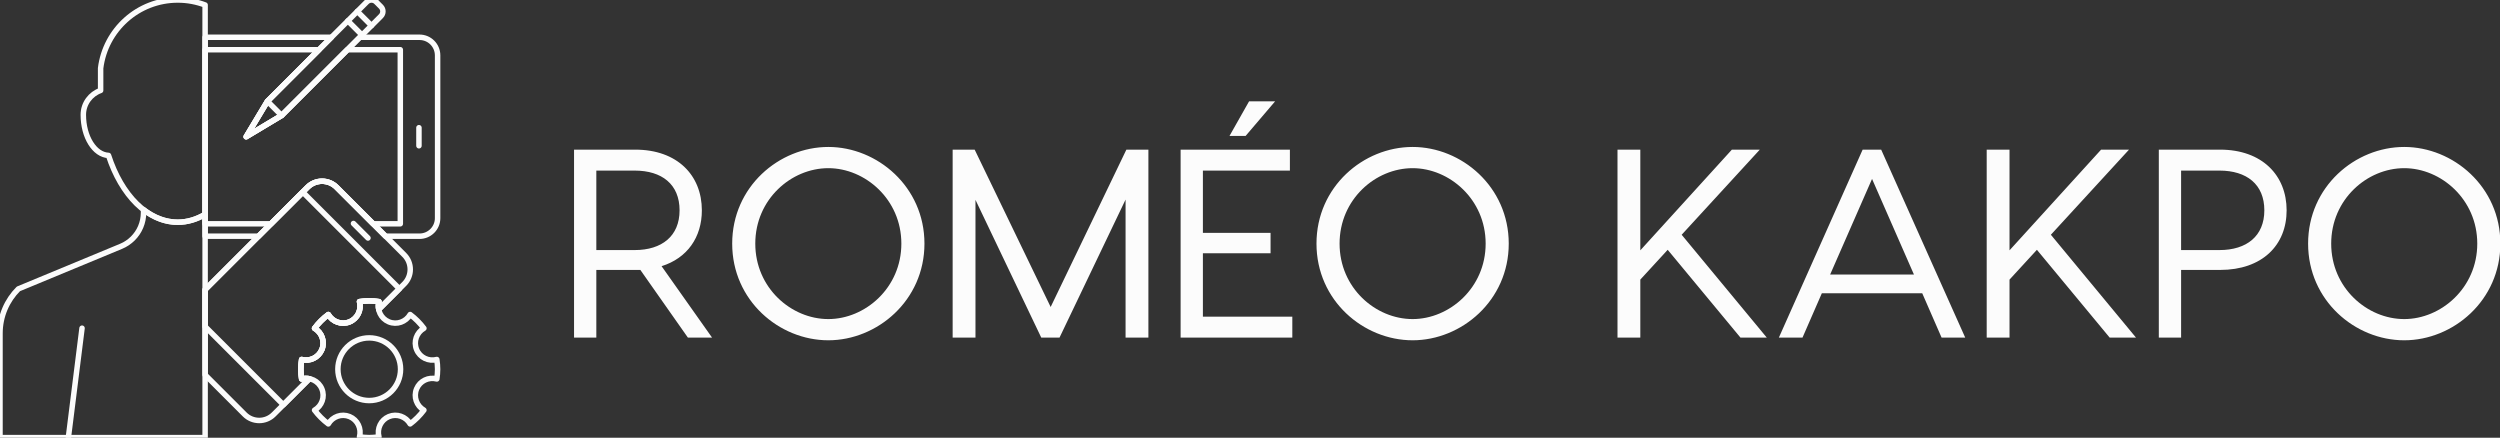 <svg width="429" height="75.112" viewBox="0 0 370.185 64.814" class="looka-1j8o68f">
    <rect x="0" y="0" width="370.185" height="64.814" fill="#333333" stroke="none"/>
    <defs id="SvgjsDefs1561"></defs>
    <g id="SvgjsG1562" featurekey="2ou6gm-0"
        transform="matrix(0.81,0,0,0.81,-8.102,-8.102)"
        fill="#fcfcfc">
        <path xmlns="http://www.w3.org/2000/svg" fill="none" stroke="#fcfcfc" stroke-linecap="round"
            stroke-linejoin="round" stroke-miterlimit="10" d="M25,69.998L22.499,90  L25,69.998z"></path>
        <path xmlns="http://www.w3.org/2000/svg" fill="none" stroke="#fcfcfc" stroke-linecap="round"
            stroke-linejoin="round" stroke-miterlimit="10"
            d="M47.5,49.169  c-1.557,0.927-3.238,1.454-4.999,1.454c-2.249,0-4.371-0.833-6.26-2.294v0.548c0,1.844-0.744,3.514-1.953,4.717  c-0.616,0.615-1.351,1.109-2.167,1.445l-18.755,7.773C11.285,64.893,10,67.762,10,70.936V90h37.5V49.169z">
        </path>
        <path xmlns="http://www.w3.org/2000/svg" fill="none" stroke="#fcfcfc" stroke-linecap="round"
            stroke-linejoin="round" stroke-miterlimit="10"
            d="M47.5,10.912  C45.943,10.327,44.262,10,42.501,10c-7.262,0-13.239,5.446-14.104,12.478v4.059c-1.84,0.654-3.163,2.391-3.163,4.454  c0,4.038,2.05,7.311,4.606,7.424c2.35,7.242,7.131,12.209,12.66,12.209c1.761,0,3.442-0.506,4.999-1.429V10.912z">
        </path>
        <path xmlns="http://www.w3.org/2000/svg" fill="none" stroke="#fcfcfc" stroke-linecap="round"
            stroke-linejoin="round" stroke-miterlimit="10" d="M77.272,53.51  l-2.653-2.652L77.272,53.51z"></path>
        <circle xmlns="http://www.w3.org/2000/svg" fill="none" stroke="#fcfcfc" stroke-linecap="round"
            stroke-linejoin="round" stroke-miterlimit="10" cx="77.499" cy="77.498" r="5.729"></circle>
        <path xmlns="http://www.w3.org/2000/svg" fill="none" stroke="#fcfcfc" stroke-linecap="round"
            stroke-linejoin="round" stroke-miterlimit="10"
            d="M81.088,86.158  c1.466-0.605,3.117-0.002,3.891,1.338c0.956-0.717,1.802-1.564,2.517-2.52c-1.34-0.771-1.942-2.424-1.335-3.893  c0.608-1.467,2.203-2.207,3.695-1.805c0.084-0.582,0.143-1.174,0.143-1.781c0-0.605-0.059-1.195-0.143-1.777  c-1.492,0.402-3.089-0.344-3.695-1.809c-0.607-1.469-0.005-3.121,1.335-3.891c-0.715-0.957-1.562-1.805-2.517-2.521  c-0.773,1.344-2.427,1.947-3.893,1.34c-1.468-0.609-2.212-2.203-1.807-3.699C78.695,65.059,78.104,65,77.5,65  c-0.608,0-1.197,0.059-1.781,0.141c0.403,1.496-0.341,3.09-1.807,3.699c-1.468,0.607-3.12,0.004-3.89-1.336  c-0.956,0.717-1.802,1.561-2.519,2.518c1.342,0.77,1.944,2.426,1.337,3.891c-0.608,1.467-2.203,2.211-3.698,1.809  c-0.085,0.582-0.142,1.172-0.142,1.777c0,0.607,0.057,1.199,0.142,1.781c1.495-0.402,3.09,0.342,3.698,1.809  c0.607,1.467,0.005,3.121-1.337,3.893c0.717,0.955,1.563,1.799,2.519,2.516c0.77-1.34,2.423-1.943,3.89-1.338  c1.466,0.611,2.21,2.205,1.807,3.701C76.303,89.941,76.892,90,77.5,90c0.606,0,1.197-0.059,1.779-0.141  C78.876,88.363,79.622,86.77,81.088,86.158z">
        </path>
        <path xmlns="http://www.w3.org/2000/svg" fill="none" stroke="#fcfcfc" stroke-linecap="round"
            stroke-linejoin="round" stroke-miterlimit="10" d="M86.59,36.65v-3.304  V36.65z"></path>
        <path xmlns="http://www.w3.org/2000/svg" fill="none" stroke="#fcfcfc" stroke-linecap="round"
            stroke-linejoin="round" stroke-miterlimit="10"
            d="M78.777,10.357  c-0.475-0.475-1.25-0.475-1.728,0.004l0,0L58.892,28.513L55.003,35l6.482-3.889l18.159-18.159l0,0c0.477-0.476,0.476-1.251,0-1.727  L78.777,10.357z">
        </path>
        <path xmlns="http://www.w3.org/2000/svg" fill="none" stroke="#fcfcfc" stroke-linecap="round"
            stroke-linejoin="round" stroke-miterlimit="10" d="M75.32,12.086  l2.595,2.595L75.32,12.086z"></path>
        <path xmlns="http://www.w3.org/2000/svg" fill="none" stroke="#fcfcfc" stroke-linecap="round"
            stroke-linejoin="round" stroke-miterlimit="10" d="M73.591,13.816  l2.595,2.595L73.591,13.816z"></path>
        <path xmlns="http://www.w3.org/2000/svg" fill="none" stroke="#fcfcfc" stroke-linecap="round"
            stroke-linejoin="round" stroke-miterlimit="10" d="M58.892,28.516  l2.594,2.595L58.892,28.516z"></path>
        <path xmlns="http://www.w3.org/2000/svg" fill="none" stroke="#fcfcfc" stroke-linecap="round"
            stroke-linejoin="round" stroke-miterlimit="10"
            d="M83.902,56.6  L71.527,44.229c-1.464-1.464-3.839-1.464-5.304,0l0,0L47.5,62.953v15.578l7.234,7.238c1.465,1.465,3.838,1.469,5.303,0l6.528-6.527  c-0.462-0.094-0.946-0.094-1.423,0.037c-0.085-0.582-0.142-1.174-0.142-1.781c0-0.605,0.057-1.195,0.142-1.777  c1.495,0.402,3.09-0.342,3.698-1.809c0.607-1.465,0.005-3.121-1.337-3.891c0.717-0.957,1.563-1.801,2.519-2.518  c0.77,1.34,2.422,1.943,3.89,1.336c1.466-0.609,2.21-2.203,1.807-3.699C76.303,65.059,76.892,65,77.5,65  c0.604,0,1.195,0.059,1.779,0.141c-0.13,0.479-0.13,0.965-0.038,1.426l4.659-4.66h0.002C85.366,60.441,85.366,58.064,83.902,56.6z">
        </path>
        <path xmlns="http://www.w3.org/2000/svg" fill="none" stroke="#fcfcfc" stroke-linecap="round"
            stroke-linejoin="round" stroke-miterlimit="10"
            d="M65.34,45.115  L47.5,62.953v6.748l14.304,14.305l4.765-4.764c-0.463-0.094-0.949-0.094-1.426,0.037c-0.085-0.582-0.142-1.174-0.142-1.781  c0-0.605,0.057-1.195,0.142-1.777c1.495,0.402,3.09-0.342,3.698-1.809c0.607-1.465,0.005-3.121-1.337-3.891  c0.717-0.957,1.563-1.801,2.519-2.518c0.77,1.34,2.422,1.943,3.89,1.336c1.466-0.609,2.21-2.203,1.807-3.699  C76.303,65.059,76.892,65,77.5,65c0.604,0,1.195,0.059,1.779,0.141c-0.13,0.479-0.13,0.965-0.038,1.43l3.777-3.779L65.34,45.115z">
        </path>
        <path xmlns="http://www.w3.org/2000/svg" fill="none" stroke="#fcfcfc" stroke-linecap="round"
            stroke-linejoin="round" stroke-miterlimit="10"
            d="M86.692,16.817  H75.779L61.485,31.111L55.003,35l3.889-6.486l11.697-11.696H47.5v36.367h9.771l8.953-8.955l0,0c1.465-1.464,3.84-1.464,5.304,0  l8.954,8.955h6.211c1.826,0,3.308-1.482,3.308-3.308V20.125C90,18.298,88.519,16.817,86.692,16.817z">
        </path>
        <path xmlns="http://www.w3.org/2000/svg" fill="none" stroke="#fcfcfc" stroke-linecap="round"
            stroke-linejoin="round" stroke-miterlimit="10"
            d="M73.505,19.09  l-12.02,12.021L55.003,35l3.889-6.486l9.425-9.423H47.5v31.82h12.044l6.68-6.681l0,0c1.465-1.464,3.84-1.464,5.304,0l6.681,6.681  h4.973V19.09H73.505z">
        </path>
    </g>
    <g id="SvgjsG1563" featurekey="kZnDdN-0"
        transform="matrix(1.988,0,0,1.988,82.615,10.23)" fill="#fcfcfc">
        <path
            d="M11.48 20 l-1.8 0 l-3.54 -5.04 l-0.38 0 l-2.9 0 l0 5.04 l-1.66 0 l0 -14 l4.56 0 c3.14 0 4.96 1.92 4.96 4.52 c0 2 -1.08 3.56 -3 4.16 z M2.86 7.56 l0 5.92 l2.86 0 c2.02 0 3.34 -1.04 3.34 -2.96 c0 -1.94 -1.32 -2.96 -3.34 -2.96 l-2.86 0 z M20.14 5.8 c3.64 0 7.16 2.96 7.16 7.2 s-3.52 7.2 -7.16 7.2 c-3.66 0 -7.16 -2.96 -7.16 -7.2 s3.5 -7.2 7.16 -7.2 z M20.14 18.62 c2.74 0 5.44 -2.32 5.44 -5.62 s-2.7 -5.62 -5.44 -5.62 c-2.76 0 -5.44 2.32 -5.44 5.62 s2.68 5.62 5.44 5.62 z M43.98 6 l0 14 l-1.7 0 l0 -10.28 l-4.92 10.28 l-1.36 0 l-4.9 -10.26 l0 10.26 l-1.7 0 l0 -14 l1.64 0 l5.66 11.72 l5.64 -11.72 l1.64 0 z M53.42 2.4 l-2.2 2.58 l-1.2 0 l1.46 -2.58 l1.94 0 z M48.04 18.44 l6.66 0 l0 1.56 l-7.06 0 l-1.26 0 l0 -14 l1.66 0 l6.48 0 l0 1.56 l-6.48 0 l0 4.64 l5.04 0 l0 1.52 l-5.04 0 l0 4.72 z M63.66 5.8 c3.64 0 7.16 2.96 7.16 7.2 s-3.52 7.2 -7.16 7.2 c-3.66 0 -7.16 -2.96 -7.16 -7.2 s3.5 -7.2 7.16 -7.2 z M63.66 18.62 c2.74 0 5.44 -2.32 5.44 -5.62 s-2.7 -5.62 -5.44 -5.62 c-2.76 0 -5.44 2.32 -5.44 5.62 s2.68 5.62 5.44 5.62 z M88.08 20 l-5.42 -6.54 l-2.04 2.22 l0 4.32 l-1.7 0 l0 -14 l1.7 0 l0 7.5 l6.82 -7.5 l2.08 0 l-5.82 6.34 l6.34 7.66 l-1.96 0 z M103.06 20 l-1.44 -3.3 l-7.48 0 l-1.44 3.3 l-1.76 0 l6.24 -14 l1.38 0 l6.26 14 l-1.76 0 z M94.76 15.3 l6.24 0 l-3.12 -7.12 z M115.58 20 l-5.42 -6.54 l-2.04 2.22 l0 4.32 l-1.7 0 l0 -14 l1.7 0 l0 7.5 l6.82 -7.5 l2.08 0 l-5.82 6.34 l6.34 7.66 l-1.96 0 z M123.8 6 c3.14 0 4.96 1.92 4.96 4.52 s-1.82 4.44 -4.96 4.44 l-2.9 0 l0 5.04 l-1.66 0 l0 -14 l4.56 0 z M123.76 13.48 c2.02 0 3.34 -1.04 3.34 -2.96 c0 -1.94 -1.32 -2.96 -3.34 -2.96 l-2.86 0 l0 5.92 l2.86 0 z M137.52 5.8 c3.64 0 7.16 2.96 7.16 7.2 s-3.52 7.2 -7.16 7.2 c-3.66 0 -7.16 -2.96 -7.16 -7.2 s3.5 -7.2 7.16 -7.2 z M137.52 18.62 c2.74 0 5.44 -2.32 5.44 -5.62 s-2.7 -5.62 -5.44 -5.62 c-2.76 0 -5.44 2.32 -5.44 5.62 s2.68 5.62 5.44 5.62 z">
        </path>
    </g>
</svg>